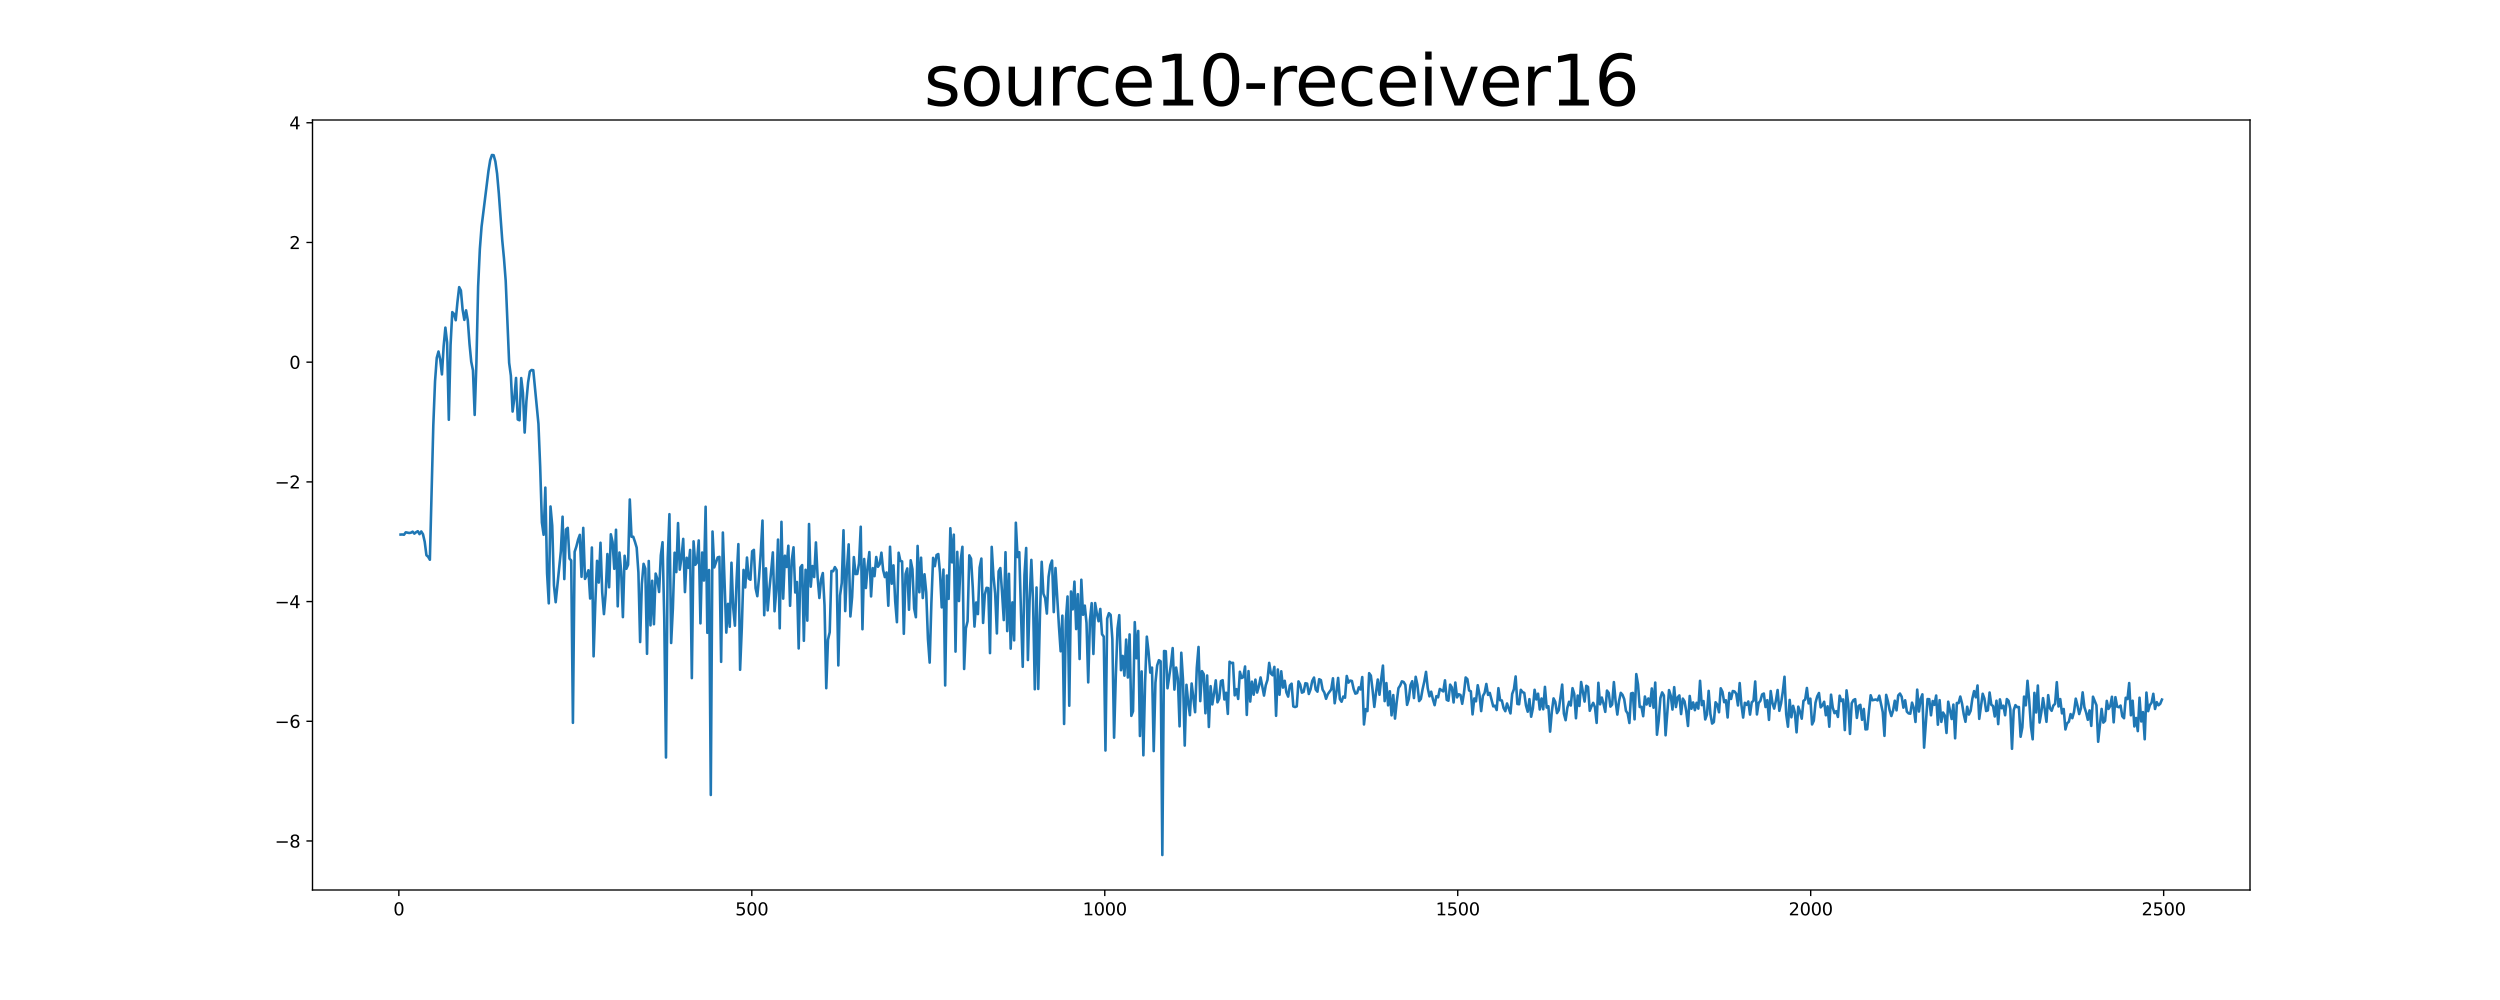 <?xml version="1.0" encoding="utf-8" standalone="no"?>
<!DOCTYPE svg PUBLIC "-//W3C//DTD SVG 1.1//EN"
  "http://www.w3.org/Graphics/SVG/1.1/DTD/svg11.dtd">
<svg xmlns:xlink="http://www.w3.org/1999/xlink" width="1440pt" height="576pt" viewBox="0 0 1440 576" xmlns="http://www.w3.org/2000/svg" version="1.1">
 <defs>
  <style type="text/css">*{stroke-linejoin: round; stroke-linecap: butt}</style>
 </defs>
 <g id="figure_1">
  <g id="patch_1">
   <path d="M 0 576 
L 1440 576 
L 1440 0 
L 0 0 
z
" style="fill: #ffffff"/>
  </g>
  <g id="axes_1">
   <g id="patch_2">
    <path d="M 180 512.64 
L 1296 512.64 
L 1296 69.12 
L 180 69.12 
z
" style="fill: #ffffff"/>
   </g>
   <g id="matplotlib.axis_1">
    <g id="xtick_1">
     <g id="line2d_1">
      <defs>
       <path id="m92eec39086" d="M 0 0 
L 0 3.5 
" style="stroke: #000000; stroke-width: 0.8"/>
      </defs>
      <g>
       <use xlink:href="#m92eec39086" x="229.735" y="512.64" style="stroke: #000000; stroke-width: 0.8"/>
      </g>
     </g>
     <g id="text_1">
      <!-- 0 -->
      <g transform="translate(226.553 527.238) scale(0.1 -0.1)">
       <defs>
        <path id="DejaVuSans-30" d="M 2034 4250 
Q 1547 4250 1301 3770 
Q 1056 3291 1056 2328 
Q 1056 1369 1301 889 
Q 1547 409 2034 409 
Q 2525 409 2770 889 
Q 3016 1369 3016 2328 
Q 3016 3291 2770 3770 
Q 2525 4250 2034 4250 
z
M 2034 4750 
Q 2819 4750 3233 4129 
Q 3647 3509 3647 2328 
Q 3647 1150 3233 529 
Q 2819 -91 2034 -91 
Q 1250 -91 836 529 
Q 422 1150 422 2328 
Q 422 3509 836 4129 
Q 1250 4750 2034 4750 
z
" transform="scale(0.016)"/>
       </defs>
       <use xlink:href="#DejaVuSans-30"/>
      </g>
     </g>
    </g>
    <g id="xtick_2">
     <g id="line2d_2">
      <g>
       <use xlink:href="#m92eec39086" x="433.041" y="512.64" style="stroke: #000000; stroke-width: 0.8"/>
      </g>
     </g>
     <g id="text_2">
      <!-- 500 -->
      <g transform="translate(423.497 527.238) scale(0.1 -0.1)">
       <defs>
        <path id="DejaVuSans-35" d="M 691 4666 
L 3169 4666 
L 3169 4134 
L 1269 4134 
L 1269 2991 
Q 1406 3038 1543 3061 
Q 1681 3084 1819 3084 
Q 2600 3084 3056 2656 
Q 3513 2228 3513 1497 
Q 3513 744 3044 326 
Q 2575 -91 1722 -91 
Q 1428 -91 1123 -41 
Q 819 9 494 109 
L 494 744 
Q 775 591 1075 516 
Q 1375 441 1709 441 
Q 2250 441 2565 725 
Q 2881 1009 2881 1497 
Q 2881 1984 2565 2268 
Q 2250 2553 1709 2553 
Q 1456 2553 1204 2497 
Q 953 2441 691 2322 
L 691 4666 
z
" transform="scale(0.016)"/>
       </defs>
       <use xlink:href="#DejaVuSans-35"/>
       <use xlink:href="#DejaVuSans-30" x="63.623"/>
       <use xlink:href="#DejaVuSans-30" x="127.246"/>
      </g>
     </g>
    </g>
    <g id="xtick_3">
     <g id="line2d_3">
      <g>
       <use xlink:href="#m92eec39086" x="636.347" y="512.64" style="stroke: #000000; stroke-width: 0.8"/>
      </g>
     </g>
     <g id="text_3">
      <!-- 1000 -->
      <g transform="translate(623.622 527.238) scale(0.1 -0.1)">
       <defs>
        <path id="DejaVuSans-31" d="M 794 531 
L 1825 531 
L 1825 4091 
L 703 3866 
L 703 4441 
L 1819 4666 
L 2450 4666 
L 2450 531 
L 3481 531 
L 3481 0 
L 794 0 
L 794 531 
z
" transform="scale(0.016)"/>
       </defs>
       <use xlink:href="#DejaVuSans-31"/>
       <use xlink:href="#DejaVuSans-30" x="63.623"/>
       <use xlink:href="#DejaVuSans-30" x="127.246"/>
       <use xlink:href="#DejaVuSans-30" x="190.869"/>
      </g>
     </g>
    </g>
    <g id="xtick_4">
     <g id="line2d_4">
      <g>
       <use xlink:href="#m92eec39086" x="839.653" y="512.64" style="stroke: #000000; stroke-width: 0.8"/>
      </g>
     </g>
     <g id="text_4">
      <!-- 1500 -->
      <g transform="translate(826.928 527.238) scale(0.1 -0.1)">
       <use xlink:href="#DejaVuSans-31"/>
       <use xlink:href="#DejaVuSans-35" x="63.623"/>
       <use xlink:href="#DejaVuSans-30" x="127.246"/>
       <use xlink:href="#DejaVuSans-30" x="190.869"/>
      </g>
     </g>
    </g>
    <g id="xtick_5">
     <g id="line2d_5">
      <g>
       <use xlink:href="#m92eec39086" x="1042.959" y="512.64" style="stroke: #000000; stroke-width: 0.8"/>
      </g>
     </g>
     <g id="text_5">
      <!-- 2000 -->
      <g transform="translate(1030.234 527.238) scale(0.1 -0.1)">
       <defs>
        <path id="DejaVuSans-32" d="M 1228 531 
L 3431 531 
L 3431 0 
L 469 0 
L 469 531 
Q 828 903 1448 1529 
Q 2069 2156 2228 2338 
Q 2531 2678 2651 2914 
Q 2772 3150 2772 3378 
Q 2772 3750 2511 3984 
Q 2250 4219 1831 4219 
Q 1534 4219 1204 4116 
Q 875 4013 500 3803 
L 500 4441 
Q 881 4594 1212 4672 
Q 1544 4750 1819 4750 
Q 2544 4750 2975 4387 
Q 3406 4025 3406 3419 
Q 3406 3131 3298 2873 
Q 3191 2616 2906 2266 
Q 2828 2175 2409 1742 
Q 1991 1309 1228 531 
z
" transform="scale(0.016)"/>
       </defs>
       <use xlink:href="#DejaVuSans-32"/>
       <use xlink:href="#DejaVuSans-30" x="63.623"/>
       <use xlink:href="#DejaVuSans-30" x="127.246"/>
       <use xlink:href="#DejaVuSans-30" x="190.869"/>
      </g>
     </g>
    </g>
    <g id="xtick_6">
     <g id="line2d_6">
      <g>
       <use xlink:href="#m92eec39086" x="1246.265" y="512.64" style="stroke: #000000; stroke-width: 0.8"/>
      </g>
     </g>
     <g id="text_6">
      <!-- 2500 -->
      <g transform="translate(1233.54 527.238) scale(0.1 -0.1)">
       <use xlink:href="#DejaVuSans-32"/>
       <use xlink:href="#DejaVuSans-35" x="63.623"/>
       <use xlink:href="#DejaVuSans-30" x="127.246"/>
       <use xlink:href="#DejaVuSans-30" x="190.869"/>
      </g>
     </g>
    </g>
   </g>
   <g id="matplotlib.axis_2">
    <g id="ytick_1">
     <g id="line2d_7">
      <defs>
       <path id="m8fa6558b59" d="M 0 0 
L -3.5 0 
" style="stroke: #000000; stroke-width: 0.8"/>
      </defs>
      <g>
       <use xlink:href="#m8fa6558b59" x="180" y="484.409" style="stroke: #000000; stroke-width: 0.8"/>
      </g>
     </g>
     <g id="text_7">
      <!-- −8 -->
      <g transform="translate(158.258 488.208) scale(0.1 -0.1)">
       <defs>
        <path id="DejaVuSans-2212" d="M 678 2272 
L 4684 2272 
L 4684 1741 
L 678 1741 
L 678 2272 
z
" transform="scale(0.016)"/>
        <path id="DejaVuSans-38" d="M 2034 2216 
Q 1584 2216 1326 1975 
Q 1069 1734 1069 1313 
Q 1069 891 1326 650 
Q 1584 409 2034 409 
Q 2484 409 2743 651 
Q 3003 894 3003 1313 
Q 3003 1734 2745 1975 
Q 2488 2216 2034 2216 
z
M 1403 2484 
Q 997 2584 770 2862 
Q 544 3141 544 3541 
Q 544 4100 942 4425 
Q 1341 4750 2034 4750 
Q 2731 4750 3128 4425 
Q 3525 4100 3525 3541 
Q 3525 3141 3298 2862 
Q 3072 2584 2669 2484 
Q 3125 2378 3379 2068 
Q 3634 1759 3634 1313 
Q 3634 634 3220 271 
Q 2806 -91 2034 -91 
Q 1263 -91 848 271 
Q 434 634 434 1313 
Q 434 1759 690 2068 
Q 947 2378 1403 2484 
z
M 1172 3481 
Q 1172 3119 1398 2916 
Q 1625 2713 2034 2713 
Q 2441 2713 2670 2916 
Q 2900 3119 2900 3481 
Q 2900 3844 2670 4047 
Q 2441 4250 2034 4250 
Q 1625 4250 1398 4047 
Q 1172 3844 1172 3481 
z
" transform="scale(0.016)"/>
       </defs>
       <use xlink:href="#DejaVuSans-2212"/>
       <use xlink:href="#DejaVuSans-38" x="83.789"/>
      </g>
     </g>
    </g>
    <g id="ytick_2">
     <g id="line2d_8">
      <g>
       <use xlink:href="#m8fa6558b59" x="180" y="415.459" style="stroke: #000000; stroke-width: 0.8"/>
      </g>
     </g>
     <g id="text_8">
      <!-- −6 -->
      <g transform="translate(158.258 419.258) scale(0.1 -0.1)">
       <defs>
        <path id="DejaVuSans-36" d="M 2113 2584 
Q 1688 2584 1439 2293 
Q 1191 2003 1191 1497 
Q 1191 994 1439 701 
Q 1688 409 2113 409 
Q 2538 409 2786 701 
Q 3034 994 3034 1497 
Q 3034 2003 2786 2293 
Q 2538 2584 2113 2584 
z
M 3366 4563 
L 3366 3988 
Q 3128 4100 2886 4159 
Q 2644 4219 2406 4219 
Q 1781 4219 1451 3797 
Q 1122 3375 1075 2522 
Q 1259 2794 1537 2939 
Q 1816 3084 2150 3084 
Q 2853 3084 3261 2657 
Q 3669 2231 3669 1497 
Q 3669 778 3244 343 
Q 2819 -91 2113 -91 
Q 1303 -91 875 529 
Q 447 1150 447 2328 
Q 447 3434 972 4092 
Q 1497 4750 2381 4750 
Q 2619 4750 2861 4703 
Q 3103 4656 3366 4563 
z
" transform="scale(0.016)"/>
       </defs>
       <use xlink:href="#DejaVuSans-2212"/>
       <use xlink:href="#DejaVuSans-36" x="83.789"/>
      </g>
     </g>
    </g>
    <g id="ytick_3">
     <g id="line2d_9">
      <g>
       <use xlink:href="#m8fa6558b59" x="180" y="346.509" style="stroke: #000000; stroke-width: 0.8"/>
      </g>
     </g>
     <g id="text_9">
      <!-- −4 -->
      <g transform="translate(158.258 350.308) scale(0.1 -0.1)">
       <defs>
        <path id="DejaVuSans-34" d="M 2419 4116 
L 825 1625 
L 2419 1625 
L 2419 4116 
z
M 2253 4666 
L 3047 4666 
L 3047 1625 
L 3713 1625 
L 3713 1100 
L 3047 1100 
L 3047 0 
L 2419 0 
L 2419 1100 
L 313 1100 
L 313 1709 
L 2253 4666 
z
" transform="scale(0.016)"/>
       </defs>
       <use xlink:href="#DejaVuSans-2212"/>
       <use xlink:href="#DejaVuSans-34" x="83.789"/>
      </g>
     </g>
    </g>
    <g id="ytick_4">
     <g id="line2d_10">
      <g>
       <use xlink:href="#m8fa6558b59" x="180" y="277.559" style="stroke: #000000; stroke-width: 0.8"/>
      </g>
     </g>
     <g id="text_10">
      <!-- −2 -->
      <g transform="translate(158.258 281.358) scale(0.1 -0.1)">
       <use xlink:href="#DejaVuSans-2212"/>
       <use xlink:href="#DejaVuSans-32" x="83.789"/>
      </g>
     </g>
    </g>
    <g id="ytick_5">
     <g id="line2d_11">
      <g>
       <use xlink:href="#m8fa6558b59" x="180" y="208.609" style="stroke: #000000; stroke-width: 0.8"/>
      </g>
     </g>
     <g id="text_11">
      <!-- 0 -->
      <g transform="translate(166.637 212.408) scale(0.1 -0.1)">
       <use xlink:href="#DejaVuSans-30"/>
      </g>
     </g>
    </g>
    <g id="ytick_6">
     <g id="line2d_12">
      <g>
       <use xlink:href="#m8fa6558b59" x="180" y="139.659" style="stroke: #000000; stroke-width: 0.8"/>
      </g>
     </g>
     <g id="text_12">
      <!-- 2 -->
      <g transform="translate(166.637 143.459) scale(0.1 -0.1)">
       <use xlink:href="#DejaVuSans-32"/>
      </g>
     </g>
    </g>
    <g id="ytick_7">
     <g id="line2d_13">
      <g>
       <use xlink:href="#m8fa6558b59" x="180" y="70.709" style="stroke: #000000; stroke-width: 0.8"/>
      </g>
     </g>
     <g id="text_13">
      <!-- 4 -->
      <g transform="translate(166.637 74.509) scale(0.1 -0.1)">
       <use xlink:href="#DejaVuSans-34"/>
      </g>
     </g>
    </g>
   </g>
   <g id="line2d_14">
    <path d="M 230.727 307.913 
L 231.72 307.857 
L 232.713 307.988 
L 233.705 306.618 
L 235.691 307 
L 236.684 306.846 
L 237.676 306.244 
L 238.669 307.381 
L 239.662 306.546 
L 240.654 305.99 
L 241.647 307.653 
L 242.64 306.124 
L 243.632 307.706 
L 244.625 312.02 
L 245.618 319.8 
L 246.611 320.698 
L 247.603 322.405 
L 249.589 244.887 
L 250.581 219.661 
L 251.574 206.092 
L 252.567 202.47 
L 253.56 207.029 
L 254.552 215.65 
L 255.545 199.317 
L 256.538 188.717 
L 257.53 197.279 
L 258.523 241.782 
L 259.516 198.852 
L 260.508 179.788 
L 261.501 180.829 
L 262.494 184.448 
L 263.487 174.017 
L 264.479 165.399 
L 265.472 167.338 
L 266.465 178.393 
L 267.457 184.247 
L 268.45 178.751 
L 269.443 184.403 
L 270.436 198.083 
L 271.428 208.337 
L 272.421 213.293 
L 273.414 238.988 
L 274.406 209.257 
L 275.399 165.088 
L 276.392 143.457 
L 277.384 130.525 
L 281.355 98.45 
L 282.348 92.291 
L 283.341 89.28 
L 284.333 89.396 
L 285.326 92.989 
L 286.319 100.023 
L 287.312 111.294 
L 289.297 138.406 
L 290.29 148.848 
L 291.282 161.786 
L 293.268 208.99 
L 294.26 216.37 
L 295.253 237.044 
L 296.246 229.557 
L 297.239 217.7 
L 298.231 241.606 
L 299.224 242.07 
L 300.217 217.771 
L 301.209 226.241 
L 302.202 249.15 
L 303.195 231.174 
L 304.188 220.237 
L 305.18 213.997 
L 306.173 213.118 
L 307.166 213.265 
L 310.144 244.171 
L 311.136 268.717 
L 312.129 300.934 
L 313.122 308.027 
L 314.115 280.862 
L 315.107 330.145 
L 316.1 347.526 
L 317.093 291.733 
L 318.085 302.835 
L 319.078 337.169 
L 320.071 346.867 
L 323.049 317.576 
L 324.042 297.611 
L 325.034 333.545 
L 326.027 304.944 
L 327.02 304.044 
L 328.012 321.718 
L 329.005 322.841 
L 329.998 416.345 
L 330.991 317.842 
L 331.983 314.808 
L 332.976 310.85 
L 333.969 308.082 
L 334.961 332.247 
L 335.954 304.07 
L 336.947 333.451 
L 337.94 331.497 
L 338.932 328.469 
L 339.925 344.745 
L 340.918 315.368 
L 341.91 378.044 
L 342.903 347.403 
L 343.896 323.053 
L 344.888 335.559 
L 345.881 312.628 
L 346.874 341.252 
L 347.867 353.725 
L 348.859 341.978 
L 349.852 319.135 
L 350.845 338.275 
L 351.837 307.745 
L 352.83 312.163 
L 353.823 327.632 
L 354.816 305.139 
L 355.808 349.25 
L 356.801 318.25 
L 357.794 329.186 
L 358.786 355.457 
L 359.779 320.13 
L 360.772 327.625 
L 361.764 325.329 
L 362.757 287.702 
L 363.75 309.17 
L 364.743 309.161 
L 365.735 312.077 
L 366.728 315.457 
L 367.721 329.758 
L 368.713 369.814 
L 369.706 336.379 
L 370.699 324.769 
L 371.692 327.518 
L 372.684 376.588 
L 373.677 323.139 
L 374.67 360.227 
L 375.662 334.517 
L 376.655 359.546 
L 377.648 330.383 
L 378.64 333.535 
L 379.633 340.982 
L 380.626 319.877 
L 381.619 312.327 
L 382.611 356.126 
L 383.604 436.313 
L 384.597 322.082 
L 385.589 296.17 
L 386.582 370.36 
L 387.575 350.373 
L 388.568 318.365 
L 389.56 329.521 
L 390.553 301.291 
L 391.546 328.111 
L 392.538 321.199 
L 393.531 310.403 
L 394.524 341.041 
L 395.516 321.28 
L 396.509 327.084 
L 397.502 316.776 
L 398.495 390.59 
L 399.487 311.829 
L 400.48 325.325 
L 401.473 323.968 
L 402.465 311.299 
L 403.458 359.053 
L 404.451 318.258 
L 405.444 334.386 
L 406.436 291.88 
L 407.429 364.495 
L 408.422 328.353 
L 409.414 457.892 
L 410.407 306.162 
L 411.4 326.828 
L 413.385 321.066 
L 414.378 320.76 
L 415.371 381.219 
L 416.363 306.737 
L 418.349 364.368 
L 419.341 347.817 
L 420.334 361.002 
L 421.327 324.13 
L 422.32 350.005 
L 423.312 360.39 
L 424.305 333.577 
L 425.298 313.415 
L 426.29 385.788 
L 427.283 361.509 
L 428.276 328.273 
L 429.268 338.362 
L 430.261 321.153 
L 431.254 333.224 
L 432.247 333.924 
L 433.239 317.53 
L 434.232 316.729 
L 435.225 338.841 
L 436.217 343.403 
L 437.21 332.464 
L 438.203 318.012 
L 439.196 299.843 
L 440.188 354.364 
L 441.181 327.341 
L 442.174 351.586 
L 443.166 339.396 
L 444.159 329.388 
L 445.152 318.187 
L 446.144 352.085 
L 447.137 340.259 
L 448.13 310.813 
L 449.123 361.91 
L 450.115 300.579 
L 451.108 344.81 
L 452.101 320.093 
L 453.093 326.575 
L 454.086 314.348 
L 455.079 348.94 
L 456.072 322.614 
L 457.064 315.249 
L 458.057 341.262 
L 459.05 335.227 
L 460.042 373.501 
L 461.035 326.837 
L 462.028 325.495 
L 463.02 369.094 
L 464.013 328.203 
L 465.006 357.483 
L 465.999 301.829 
L 466.991 337.914 
L 467.984 326.048 
L 468.977 332.369 
L 469.969 312.445 
L 470.962 332.76 
L 471.955 344.43 
L 472.948 333.688 
L 473.94 330.082 
L 474.933 348.724 
L 475.926 396.408 
L 476.918 368.474 
L 477.911 364.163 
L 478.904 328.896 
L 479.896 329.039 
L 480.889 326.662 
L 481.882 328.357 
L 482.875 383.277 
L 483.867 343.013 
L 484.86 335.761 
L 485.853 305.421 
L 486.845 351.981 
L 487.838 327.675 
L 488.831 313.555 
L 489.824 355.068 
L 490.816 343.924 
L 491.809 320.894 
L 492.802 330.643 
L 493.794 330.597 
L 494.787 324.46 
L 495.78 303.4 
L 496.772 362.441 
L 497.765 321.978 
L 498.758 338.698 
L 499.751 326.496 
L 500.743 318.005 
L 501.736 343.534 
L 502.729 327.225 
L 503.721 331.865 
L 504.714 320.831 
L 505.707 326.45 
L 506.7 324.961 
L 507.692 318.339 
L 508.685 328.34 
L 509.678 332.399 
L 510.67 329.745 
L 511.663 348.891 
L 512.656 314.93 
L 513.648 336.221 
L 514.641 325.656 
L 515.634 346.355 
L 516.627 358.383 
L 517.619 318.37 
L 518.612 323.088 
L 519.605 323.368 
L 520.597 365.051 
L 521.59 330.639 
L 522.583 327.429 
L 523.576 351.207 
L 524.568 322.712 
L 525.561 327.86 
L 526.554 350.452 
L 527.546 355.522 
L 528.539 314.459 
L 529.532 341.145 
L 530.524 321.234 
L 531.517 344.458 
L 532.51 330.785 
L 533.503 341.193 
L 534.495 368.027 
L 535.488 381.655 
L 536.481 347.199 
L 537.473 321.337 
L 538.466 326.101 
L 539.459 319.695 
L 540.452 319.132 
L 541.444 329.938 
L 542.437 349.849 
L 543.43 328.072 
L 544.422 394.821 
L 545.415 331.518 
L 546.408 344.953 
L 547.4 304.26 
L 548.393 323.939 
L 549.386 307.959 
L 550.379 375.325 
L 551.371 317.889 
L 552.364 346.2 
L 553.357 322.74 
L 554.349 314.963 
L 555.342 385.335 
L 556.335 361.984 
L 557.328 357.834 
L 558.32 319.884 
L 559.313 321.781 
L 560.306 338.34 
L 561.298 360.905 
L 562.291 347.028 
L 563.284 353.717 
L 564.276 326.883 
L 565.269 321.74 
L 566.262 358.793 
L 567.255 342.503 
L 568.247 338.587 
L 569.24 338.778 
L 570.233 376.191 
L 571.225 315.009 
L 572.218 331.758 
L 573.211 341.805 
L 574.204 364.851 
L 575.196 329.067 
L 576.189 327.205 
L 577.182 341.258 
L 578.174 357.157 
L 579.167 318.082 
L 580.16 363.505 
L 581.152 330.52 
L 582.145 373.611 
L 583.138 346.978 
L 584.131 368.841 
L 585.123 301.091 
L 586.116 320.868 
L 587.109 318.081 
L 588.101 353.577 
L 589.094 384.068 
L 590.087 331.13 
L 591.08 315.64 
L 592.072 380.176 
L 593.065 345.211 
L 594.058 322.504 
L 595.05 346.568 
L 596.043 397.009 
L 597.036 338.391 
L 598.028 396.831 
L 599.021 353.825 
L 600.014 323.601 
L 601.007 341.987 
L 601.999 344.521 
L 602.992 353.409 
L 603.985 332.168 
L 604.977 325.577 
L 605.97 322.887 
L 606.963 352.567 
L 607.956 327.183 
L 609.941 360.589 
L 610.934 375.129 
L 611.926 354.618 
L 612.919 416.996 
L 613.912 357.51 
L 614.904 343.572 
L 615.897 406.496 
L 616.89 340.712 
L 617.883 350.992 
L 618.875 335.033 
L 619.868 362.346 
L 620.861 342.256 
L 621.853 379.582 
L 622.846 333.937 
L 623.839 354.108 
L 624.832 348.834 
L 625.824 358.826 
L 626.817 393.052 
L 627.81 357.358 
L 628.802 347.42 
L 629.795 376.683 
L 630.788 347.361 
L 631.78 353.339 
L 632.773 357.825 
L 633.766 350.754 
L 634.759 365.331 
L 635.751 366.679 
L 636.744 432.295 
L 637.737 356.304 
L 638.729 353.203 
L 639.722 354.153 
L 640.715 368.115 
L 641.708 424.889 
L 642.7 389.428 
L 643.693 362.089 
L 644.686 354.327 
L 645.678 386.034 
L 646.671 377.804 
L 647.664 389.161 
L 648.656 368.396 
L 649.649 390.231 
L 650.642 365.43 
L 651.635 412.333 
L 652.627 409.664 
L 653.62 358.348 
L 654.613 379.161 
L 655.605 363.434 
L 656.598 423.93 
L 657.591 386.738 
L 658.584 435.048 
L 659.576 392.957 
L 660.569 366.717 
L 661.562 375.441 
L 662.554 387.415 
L 663.547 384.538 
L 664.54 432.614 
L 665.532 393.216 
L 666.525 383.317 
L 667.518 380.278 
L 668.511 380.923 
L 669.503 492.48 
L 670.496 374.983 
L 671.489 375.116 
L 672.481 396.447 
L 674.467 382.795 
L 675.46 373.307 
L 676.452 397.206 
L 677.445 384.519 
L 678.438 390.795 
L 679.43 418.371 
L 680.423 375.978 
L 681.416 391.761 
L 682.408 429.441 
L 683.401 394.452 
L 684.394 404.52 
L 685.387 411.934 
L 686.379 393.701 
L 688.365 410.229 
L 689.357 384.595 
L 690.35 372.651 
L 691.343 403.844 
L 692.336 386.573 
L 693.328 388.28 
L 694.321 410.831 
L 695.314 389.088 
L 696.306 418.736 
L 697.299 395.233 
L 698.292 405.732 
L 699.284 399.495 
L 700.277 391.89 
L 701.27 404.538 
L 702.263 402.371 
L 703.255 392.326 
L 704.248 391.787 
L 705.241 402.891 
L 706.233 399.02 
L 707.226 411.192 
L 708.219 381.156 
L 709.212 381.911 
L 710.204 381.78 
L 711.197 400.515 
L 712.19 396.938 
L 713.182 402.582 
L 714.175 386.937 
L 715.168 390.535 
L 716.16 390.017 
L 717.153 383.899 
L 718.146 411.778 
L 719.139 386.567 
L 720.131 404.091 
L 721.124 392.633 
L 722.117 400.156 
L 723.109 391.466 
L 724.102 398.912 
L 725.095 395.41 
L 726.088 390.213 
L 728.073 400.647 
L 729.066 394.74 
L 730.058 391.639 
L 731.051 381.82 
L 732.044 387.971 
L 733.036 388.944 
L 734.029 384.129 
L 735.022 412.302 
L 736.015 385.614 
L 737.007 400.172 
L 738 386.662 
L 738.993 396.059 
L 739.985 392.144 
L 740.978 398.836 
L 741.971 401.243 
L 742.964 394.854 
L 743.956 393.804 
L 744.949 406.882 
L 745.942 407.276 
L 746.934 406.866 
L 747.927 392.496 
L 748.92 394.313 
L 749.912 398.974 
L 750.905 398.486 
L 751.898 393.536 
L 752.891 393.759 
L 753.883 399.723 
L 754.876 397.048 
L 755.869 392.204 
L 756.861 390.287 
L 757.854 397.183 
L 758.847 398.407 
L 759.84 391.224 
L 760.832 391.754 
L 761.825 397.244 
L 762.818 398.903 
L 763.81 402.504 
L 764.803 399.864 
L 766.788 397.095 
L 767.781 390.709 
L 768.774 405.082 
L 769.767 398.587 
L 770.759 390.493 
L 771.752 402.626 
L 772.745 404.195 
L 773.737 401.203 
L 774.73 401.899 
L 775.723 389.372 
L 776.716 393.189 
L 777.708 392.028 
L 778.701 392.225 
L 779.694 396.847 
L 780.686 399.535 
L 781.679 399.193 
L 782.672 395.917 
L 783.664 397.125 
L 784.657 389.999 
L 785.65 417.287 
L 786.643 408.447 
L 787.635 409.581 
L 788.628 387.749 
L 789.621 389.16 
L 790.613 397.465 
L 791.606 407.169 
L 792.599 398.782 
L 793.592 391.406 
L 794.584 400.169 
L 795.577 391.09 
L 796.57 383.381 
L 797.562 403.851 
L 798.555 393.45 
L 799.548 406.277 
L 800.54 398.171 
L 801.533 412.036 
L 802.526 400.37 
L 803.519 413.903 
L 804.511 404.282 
L 805.504 396.383 
L 806.497 394.868 
L 807.489 392.457 
L 808.482 392.817 
L 809.475 394.449 
L 810.468 406 
L 811.46 402.693 
L 812.453 394.638 
L 813.446 392.391 
L 814.438 402.077 
L 815.431 389.833 
L 816.424 394.511 
L 817.416 403.822 
L 818.409 402.59 
L 819.402 397.017 
L 820.395 392.583 
L 821.387 386.994 
L 822.38 396.382 
L 823.373 401.093 
L 824.365 398.412 
L 825.358 402.835 
L 826.351 406.18 
L 827.344 400.992 
L 828.336 401.654 
L 829.329 396.846 
L 831.314 398.26 
L 832.307 391.878 
L 833.3 403.097 
L 834.292 403.608 
L 835.285 394.35 
L 836.278 395.931 
L 837.271 404.618 
L 838.263 393.149 
L 839.256 401.705 
L 840.249 399.892 
L 841.241 400.308 
L 842.234 405.385 
L 843.227 399.239 
L 844.22 390.228 
L 845.212 391.187 
L 846.205 397.704 
L 847.198 398.202 
L 848.19 411.487 
L 849.183 402.309 
L 850.176 403.95 
L 851.168 394.692 
L 852.161 399.929 
L 853.154 409.587 
L 854.147 400.888 
L 855.139 399.089 
L 856.132 393.966 
L 857.125 400.27 
L 858.117 399.115 
L 860.103 406.864 
L 861.096 406.496 
L 862.088 408.961 
L 863.081 396.39 
L 864.074 403.351 
L 865.066 403.468 
L 866.059 407.784 
L 867.052 409.641 
L 868.044 405.201 
L 870.03 410.927 
L 871.023 399.714 
L 872.015 396.96 
L 873.008 389.635 
L 874.001 405.454 
L 874.993 405.66 
L 875.986 397.335 
L 876.979 398.657 
L 877.972 399.106 
L 878.964 406.363 
L 879.957 409.948 
L 880.95 402.708 
L 881.942 412.826 
L 882.935 408.056 
L 883.928 397.323 
L 884.92 402.882 
L 885.913 399.569 
L 886.906 408.671 
L 887.899 402.337 
L 888.891 408.553 
L 889.884 395.641 
L 890.877 407.547 
L 891.869 406.804 
L 892.862 421.41 
L 893.855 409.901 
L 894.848 402.289 
L 895.84 404.314 
L 896.833 410.752 
L 897.826 409.103 
L 899.811 394.337 
L 900.804 411.087 
L 901.796 414.835 
L 902.789 407.655 
L 903.782 404.211 
L 904.775 406.387 
L 905.767 396.391 
L 906.76 399.709 
L 907.753 413.719 
L 908.745 400.635 
L 909.738 406.627 
L 910.731 392.834 
L 912.716 404.101 
L 913.709 395.011 
L 914.702 395.676 
L 915.694 409.412 
L 916.687 406.851 
L 917.68 404.849 
L 918.672 407.334 
L 919.665 416.382 
L 920.658 393.292 
L 921.651 405.694 
L 922.643 401.794 
L 923.636 405.379 
L 924.629 410.027 
L 925.621 397.774 
L 926.614 399.099 
L 927.607 407.013 
L 928.6 405.84 
L 929.592 392.893 
L 930.585 403.881 
L 931.578 411.585 
L 932.57 403.806 
L 933.563 399.08 
L 934.556 400.203 
L 935.548 402.73 
L 936.541 409.413 
L 937.534 410.967 
L 938.527 416.446 
L 939.519 399.421 
L 940.512 399.14 
L 941.505 414.334 
L 942.497 388.286 
L 943.49 394.172 
L 944.483 407.232 
L 945.476 407.106 
L 946.468 412.528 
L 947.461 401.195 
L 948.454 405.795 
L 949.446 402.319 
L 950.439 406.611 
L 951.432 396.546 
L 952.424 407.626 
L 953.417 393.168 
L 954.41 423.195 
L 955.403 415.006 
L 956.395 402.06 
L 957.388 398.83 
L 958.381 400.563 
L 959.373 423.522 
L 961.359 397.497 
L 962.352 400.733 
L 963.344 408.71 
L 964.337 395.803 
L 965.33 407.264 
L 966.322 401.675 
L 967.315 400.559 
L 968.308 411.305 
L 969.3 402.401 
L 970.293 404.001 
L 971.286 409.65 
L 972.279 418.155 
L 973.271 400.889 
L 974.264 408.231 
L 975.257 404.606 
L 976.249 409.062 
L 977.242 404.811 
L 978.235 408.173 
L 979.228 392.154 
L 980.22 406.14 
L 981.213 403.815 
L 982.206 414.4 
L 983.198 411.58 
L 984.191 397.952 
L 985.184 411.251 
L 986.176 416.771 
L 987.169 415.936 
L 988.162 404.517 
L 989.155 405.865 
L 990.147 410.266 
L 991.14 396.464 
L 992.133 398.477 
L 993.125 404.464 
L 994.118 403.336 
L 995.111 413.262 
L 996.104 399.121 
L 997.096 402.586 
L 998.089 398.034 
L 999.082 398.284 
L 1000.074 399.607 
L 1001.067 406.331 
L 1002.06 393.453 
L 1003.052 406.012 
L 1004.045 413.305 
L 1005.038 404.823 
L 1006.031 405.998 
L 1007.023 404.043 
L 1008.016 411.593 
L 1009.009 404.512 
L 1010.001 403.675 
L 1010.994 392.538 
L 1011.987 411.511 
L 1012.98 404.91 
L 1013.972 403.661 
L 1014.965 400.018 
L 1015.958 399.468 
L 1016.95 407.244 
L 1017.943 403.309 
L 1018.936 414.643 
L 1019.928 398.053 
L 1020.921 404.905 
L 1021.914 408.131 
L 1022.907 403.612 
L 1023.899 397.45 
L 1024.892 409.425 
L 1025.885 405.174 
L 1026.877 398.492 
L 1027.87 389.812 
L 1028.863 411.393 
L 1029.856 418.58 
L 1030.848 403.156 
L 1031.841 413.159 
L 1032.834 406.568 
L 1033.826 410.313 
L 1034.819 421.826 
L 1035.812 407.035 
L 1036.804 409.966 
L 1037.797 413.959 
L 1038.79 403.725 
L 1039.783 402.932 
L 1040.775 396.272 
L 1041.768 405.155 
L 1042.761 402.43 
L 1043.753 417.266 
L 1044.746 415.142 
L 1045.739 404.728 
L 1046.732 401.094 
L 1047.724 399.166 
L 1048.717 407.43 
L 1049.71 406.273 
L 1050.702 404.214 
L 1051.695 411.987 
L 1052.688 406.828 
L 1053.68 418.585 
L 1054.673 400.13 
L 1055.666 407.534 
L 1056.659 410.768 
L 1057.651 409.622 
L 1058.644 412.96 
L 1059.637 400.733 
L 1060.629 403.803 
L 1061.622 402.864 
L 1062.615 420.517 
L 1063.608 397.65 
L 1064.6 405.392 
L 1065.593 422.725 
L 1066.586 405.082 
L 1067.578 403.254 
L 1068.571 402.723 
L 1069.564 413.524 
L 1070.556 406.636 
L 1071.549 405.984 
L 1072.542 414.602 
L 1073.535 408.351 
L 1074.527 420.125 
L 1075.52 420.019 
L 1076.513 409.591 
L 1077.505 400.474 
L 1078.498 403.337 
L 1080.484 402.896 
L 1081.476 403.443 
L 1082.469 400.72 
L 1084.454 410.135 
L 1085.447 423.841 
L 1086.44 400.245 
L 1087.432 403.997 
L 1088.425 409.07 
L 1089.418 412.422 
L 1090.411 409.265 
L 1091.403 403.617 
L 1092.396 409.157 
L 1093.389 400.557 
L 1094.381 399.487 
L 1095.374 401.331 
L 1096.367 407.612 
L 1097.36 403.366 
L 1098.352 409.914 
L 1099.345 410.913 
L 1100.338 411.089 
L 1101.33 404.729 
L 1102.323 407.784 
L 1103.316 415.837 
L 1104.308 397.232 
L 1105.301 409.846 
L 1106.294 402.612 
L 1107.287 399.942 
L 1108.279 430.633 
L 1110.265 402.678 
L 1111.257 402.736 
L 1112.25 412.011 
L 1113.243 403.793 
L 1114.236 405.986 
L 1115.228 400.63 
L 1116.221 417.422 
L 1117.214 403.3 
L 1118.206 415.801 
L 1119.199 410.421 
L 1120.192 412.069 
L 1121.184 422.179 
L 1122.177 404.181 
L 1124.163 414.139 
L 1125.155 405.84 
L 1126.148 425.264 
L 1127.141 404.915 
L 1128.133 405.007 
L 1129.126 401.22 
L 1130.119 405.192 
L 1131.112 411.396 
L 1132.104 415.744 
L 1133.097 407.07 
L 1134.09 411.582 
L 1135.082 409.437 
L 1136.075 402.436 
L 1137.068 398.08 
L 1138.06 401.664 
L 1139.053 394.841 
L 1140.046 414.063 
L 1142.031 399.61 
L 1143.024 402.361 
L 1144.017 409.55 
L 1145.009 409.183 
L 1146.002 398.888 
L 1146.995 405.927 
L 1147.988 406.663 
L 1148.98 412.683 
L 1149.973 403.618 
L 1150.966 417.081 
L 1151.958 402.847 
L 1152.951 407.92 
L 1153.944 406.471 
L 1154.936 411.979 
L 1155.929 402.664 
L 1156.922 403.649 
L 1157.915 408.197 
L 1158.907 431.305 
L 1159.9 409.026 
L 1160.893 406.163 
L 1161.885 407.321 
L 1162.878 407.248 
L 1163.871 424.364 
L 1164.864 419.011 
L 1165.856 401.256 
L 1166.849 406.267 
L 1167.842 392.136 
L 1168.834 403.695 
L 1169.827 418.56 
L 1170.82 425.836 
L 1171.812 399.101 
L 1172.805 410.377 
L 1173.798 394.865 
L 1174.791 416.176 
L 1175.783 410.431 
L 1176.776 402.13 
L 1177.769 408.485 
L 1178.761 415.769 
L 1179.754 400.405 
L 1180.747 407.927 
L 1181.74 409.425 
L 1182.732 406.384 
L 1183.725 405.408 
L 1184.718 392.941 
L 1185.71 406.93 
L 1186.703 402.681 
L 1187.696 410.907 
L 1188.688 408.396 
L 1189.681 420.169 
L 1190.674 416.602 
L 1191.667 415.723 
L 1192.659 411.313 
L 1193.652 413.677 
L 1194.645 409.989 
L 1195.637 402.428 
L 1196.63 406.433 
L 1197.623 411.283 
L 1198.616 407.989 
L 1199.608 398.805 
L 1200.601 407.263 
L 1201.594 410.384 
L 1202.586 414.597 
L 1203.579 409.202 
L 1204.572 418.108 
L 1205.564 401.307 
L 1207.55 406.225 
L 1208.543 427.243 
L 1210.528 408.341 
L 1211.521 416.222 
L 1212.513 415.219 
L 1213.506 403.71 
L 1214.499 408.325 
L 1215.492 406.657 
L 1216.484 401.338 
L 1217.477 416.058 
L 1218.47 401.574 
L 1219.462 407.037 
L 1220.455 407.353 
L 1221.448 406.411 
L 1222.44 412.595 
L 1223.433 413.699 
L 1224.426 401.924 
L 1225.419 402.667 
L 1226.411 393.438 
L 1227.404 411.997 
L 1228.397 403.615 
L 1229.389 418.435 
L 1230.382 413.552 
L 1231.375 421.117 
L 1232.368 401.884 
L 1233.36 415.557 
L 1234.353 410.163 
L 1235.346 425.809 
L 1236.338 398.926 
L 1237.331 409.627 
L 1238.324 406.157 
L 1239.316 404.747 
L 1240.309 399.637 
L 1241.302 408.363 
L 1242.295 404.452 
L 1243.287 406.236 
L 1244.28 405.406 
L 1245.273 402.96 
L 1245.273 402.96 
" clip-path="url(#p688fe4a8c9)" style="fill: none; stroke: #1f77b4; stroke-width: 1.5; stroke-linecap: square"/>
   </g>
   <g id="patch_3">
    <path d="M 180 512.64 
L 180 69.12 
" style="fill: none; stroke: #000000; stroke-width: 0.8; stroke-linejoin: miter; stroke-linecap: square"/>
   </g>
   <g id="patch_4">
    <path d="M 1296 512.64 
L 1296 69.12 
" style="fill: none; stroke: #000000; stroke-width: 0.8; stroke-linejoin: miter; stroke-linecap: square"/>
   </g>
   <g id="patch_5">
    <path d="M 180 512.64 
L 1296 512.64 
" style="fill: none; stroke: #000000; stroke-width: 0.8; stroke-linejoin: miter; stroke-linecap: square"/>
   </g>
   <g id="patch_6">
    <path d="M 180 69.12 
L 1296 69.12 
" style="fill: none; stroke: #000000; stroke-width: 0.8; stroke-linejoin: miter; stroke-linecap: square"/>
   </g>
   <g id="text_14">
    <!-- source10-receiver16 -->
    <g transform="translate(532.175 60.801) scale(0.4 -0.4)">
     <defs>
      <path id="DejaVuSans-73" d="M 2834 3397 
L 2834 2853 
Q 2591 2978 2328 3040 
Q 2066 3103 1784 3103 
Q 1356 3103 1142 2972 
Q 928 2841 928 2578 
Q 928 2378 1081 2264 
Q 1234 2150 1697 2047 
L 1894 2003 
Q 2506 1872 2764 1633 
Q 3022 1394 3022 966 
Q 3022 478 2636 193 
Q 2250 -91 1575 -91 
Q 1294 -91 989 -36 
Q 684 19 347 128 
L 347 722 
Q 666 556 975 473 
Q 1284 391 1588 391 
Q 1994 391 2212 530 
Q 2431 669 2431 922 
Q 2431 1156 2273 1281 
Q 2116 1406 1581 1522 
L 1381 1569 
Q 847 1681 609 1914 
Q 372 2147 372 2553 
Q 372 3047 722 3315 
Q 1072 3584 1716 3584 
Q 2034 3584 2315 3537 
Q 2597 3491 2834 3397 
z
" transform="scale(0.016)"/>
      <path id="DejaVuSans-6f" d="M 1959 3097 
Q 1497 3097 1228 2736 
Q 959 2375 959 1747 
Q 959 1119 1226 758 
Q 1494 397 1959 397 
Q 2419 397 2687 759 
Q 2956 1122 2956 1747 
Q 2956 2369 2687 2733 
Q 2419 3097 1959 3097 
z
M 1959 3584 
Q 2709 3584 3137 3096 
Q 3566 2609 3566 1747 
Q 3566 888 3137 398 
Q 2709 -91 1959 -91 
Q 1206 -91 779 398 
Q 353 888 353 1747 
Q 353 2609 779 3096 
Q 1206 3584 1959 3584 
z
" transform="scale(0.016)"/>
      <path id="DejaVuSans-75" d="M 544 1381 
L 544 3500 
L 1119 3500 
L 1119 1403 
Q 1119 906 1312 657 
Q 1506 409 1894 409 
Q 2359 409 2629 706 
Q 2900 1003 2900 1516 
L 2900 3500 
L 3475 3500 
L 3475 0 
L 2900 0 
L 2900 538 
Q 2691 219 2414 64 
Q 2138 -91 1772 -91 
Q 1169 -91 856 284 
Q 544 659 544 1381 
z
M 1991 3584 
L 1991 3584 
z
" transform="scale(0.016)"/>
      <path id="DejaVuSans-72" d="M 2631 2963 
Q 2534 3019 2420 3045 
Q 2306 3072 2169 3072 
Q 1681 3072 1420 2755 
Q 1159 2438 1159 1844 
L 1159 0 
L 581 0 
L 581 3500 
L 1159 3500 
L 1159 2956 
Q 1341 3275 1631 3429 
Q 1922 3584 2338 3584 
Q 2397 3584 2469 3576 
Q 2541 3569 2628 3553 
L 2631 2963 
z
" transform="scale(0.016)"/>
      <path id="DejaVuSans-63" d="M 3122 3366 
L 3122 2828 
Q 2878 2963 2633 3030 
Q 2388 3097 2138 3097 
Q 1578 3097 1268 2742 
Q 959 2388 959 1747 
Q 959 1106 1268 751 
Q 1578 397 2138 397 
Q 2388 397 2633 464 
Q 2878 531 3122 666 
L 3122 134 
Q 2881 22 2623 -34 
Q 2366 -91 2075 -91 
Q 1284 -91 818 406 
Q 353 903 353 1747 
Q 353 2603 823 3093 
Q 1294 3584 2113 3584 
Q 2378 3584 2631 3529 
Q 2884 3475 3122 3366 
z
" transform="scale(0.016)"/>
      <path id="DejaVuSans-65" d="M 3597 1894 
L 3597 1613 
L 953 1613 
Q 991 1019 1311 708 
Q 1631 397 2203 397 
Q 2534 397 2845 478 
Q 3156 559 3463 722 
L 3463 178 
Q 3153 47 2828 -22 
Q 2503 -91 2169 -91 
Q 1331 -91 842 396 
Q 353 884 353 1716 
Q 353 2575 817 3079 
Q 1281 3584 2069 3584 
Q 2775 3584 3186 3129 
Q 3597 2675 3597 1894 
z
M 3022 2063 
Q 3016 2534 2758 2815 
Q 2500 3097 2075 3097 
Q 1594 3097 1305 2825 
Q 1016 2553 972 2059 
L 3022 2063 
z
" transform="scale(0.016)"/>
      <path id="DejaVuSans-2d" d="M 313 2009 
L 1997 2009 
L 1997 1497 
L 313 1497 
L 313 2009 
z
" transform="scale(0.016)"/>
      <path id="DejaVuSans-69" d="M 603 3500 
L 1178 3500 
L 1178 0 
L 603 0 
L 603 3500 
z
M 603 4863 
L 1178 4863 
L 1178 4134 
L 603 4134 
L 603 4863 
z
" transform="scale(0.016)"/>
      <path id="DejaVuSans-76" d="M 191 3500 
L 800 3500 
L 1894 563 
L 2988 3500 
L 3597 3500 
L 2284 0 
L 1503 0 
L 191 3500 
z
" transform="scale(0.016)"/>
     </defs>
     <use xlink:href="#DejaVuSans-73"/>
     <use xlink:href="#DejaVuSans-6f" x="52.1"/>
     <use xlink:href="#DejaVuSans-75" x="113.281"/>
     <use xlink:href="#DejaVuSans-72" x="176.66"/>
     <use xlink:href="#DejaVuSans-63" x="215.523"/>
     <use xlink:href="#DejaVuSans-65" x="270.504"/>
     <use xlink:href="#DejaVuSans-31" x="332.027"/>
     <use xlink:href="#DejaVuSans-30" x="395.65"/>
     <use xlink:href="#DejaVuSans-2d" x="459.273"/>
     <use xlink:href="#DejaVuSans-72" x="495.357"/>
     <use xlink:href="#DejaVuSans-65" x="534.221"/>
     <use xlink:href="#DejaVuSans-63" x="595.744"/>
     <use xlink:href="#DejaVuSans-65" x="650.725"/>
     <use xlink:href="#DejaVuSans-69" x="712.248"/>
     <use xlink:href="#DejaVuSans-76" x="740.031"/>
     <use xlink:href="#DejaVuSans-65" x="799.211"/>
     <use xlink:href="#DejaVuSans-72" x="860.734"/>
     <use xlink:href="#DejaVuSans-31" x="901.848"/>
     <use xlink:href="#DejaVuSans-36" x="965.471"/>
    </g>
   </g>
  </g>
 </g>
 <defs>
  <clipPath id="p688fe4a8c9">
   <rect x="180" y="69.12" width="1116" height="443.52"/>
  </clipPath>
 </defs>
</svg>
